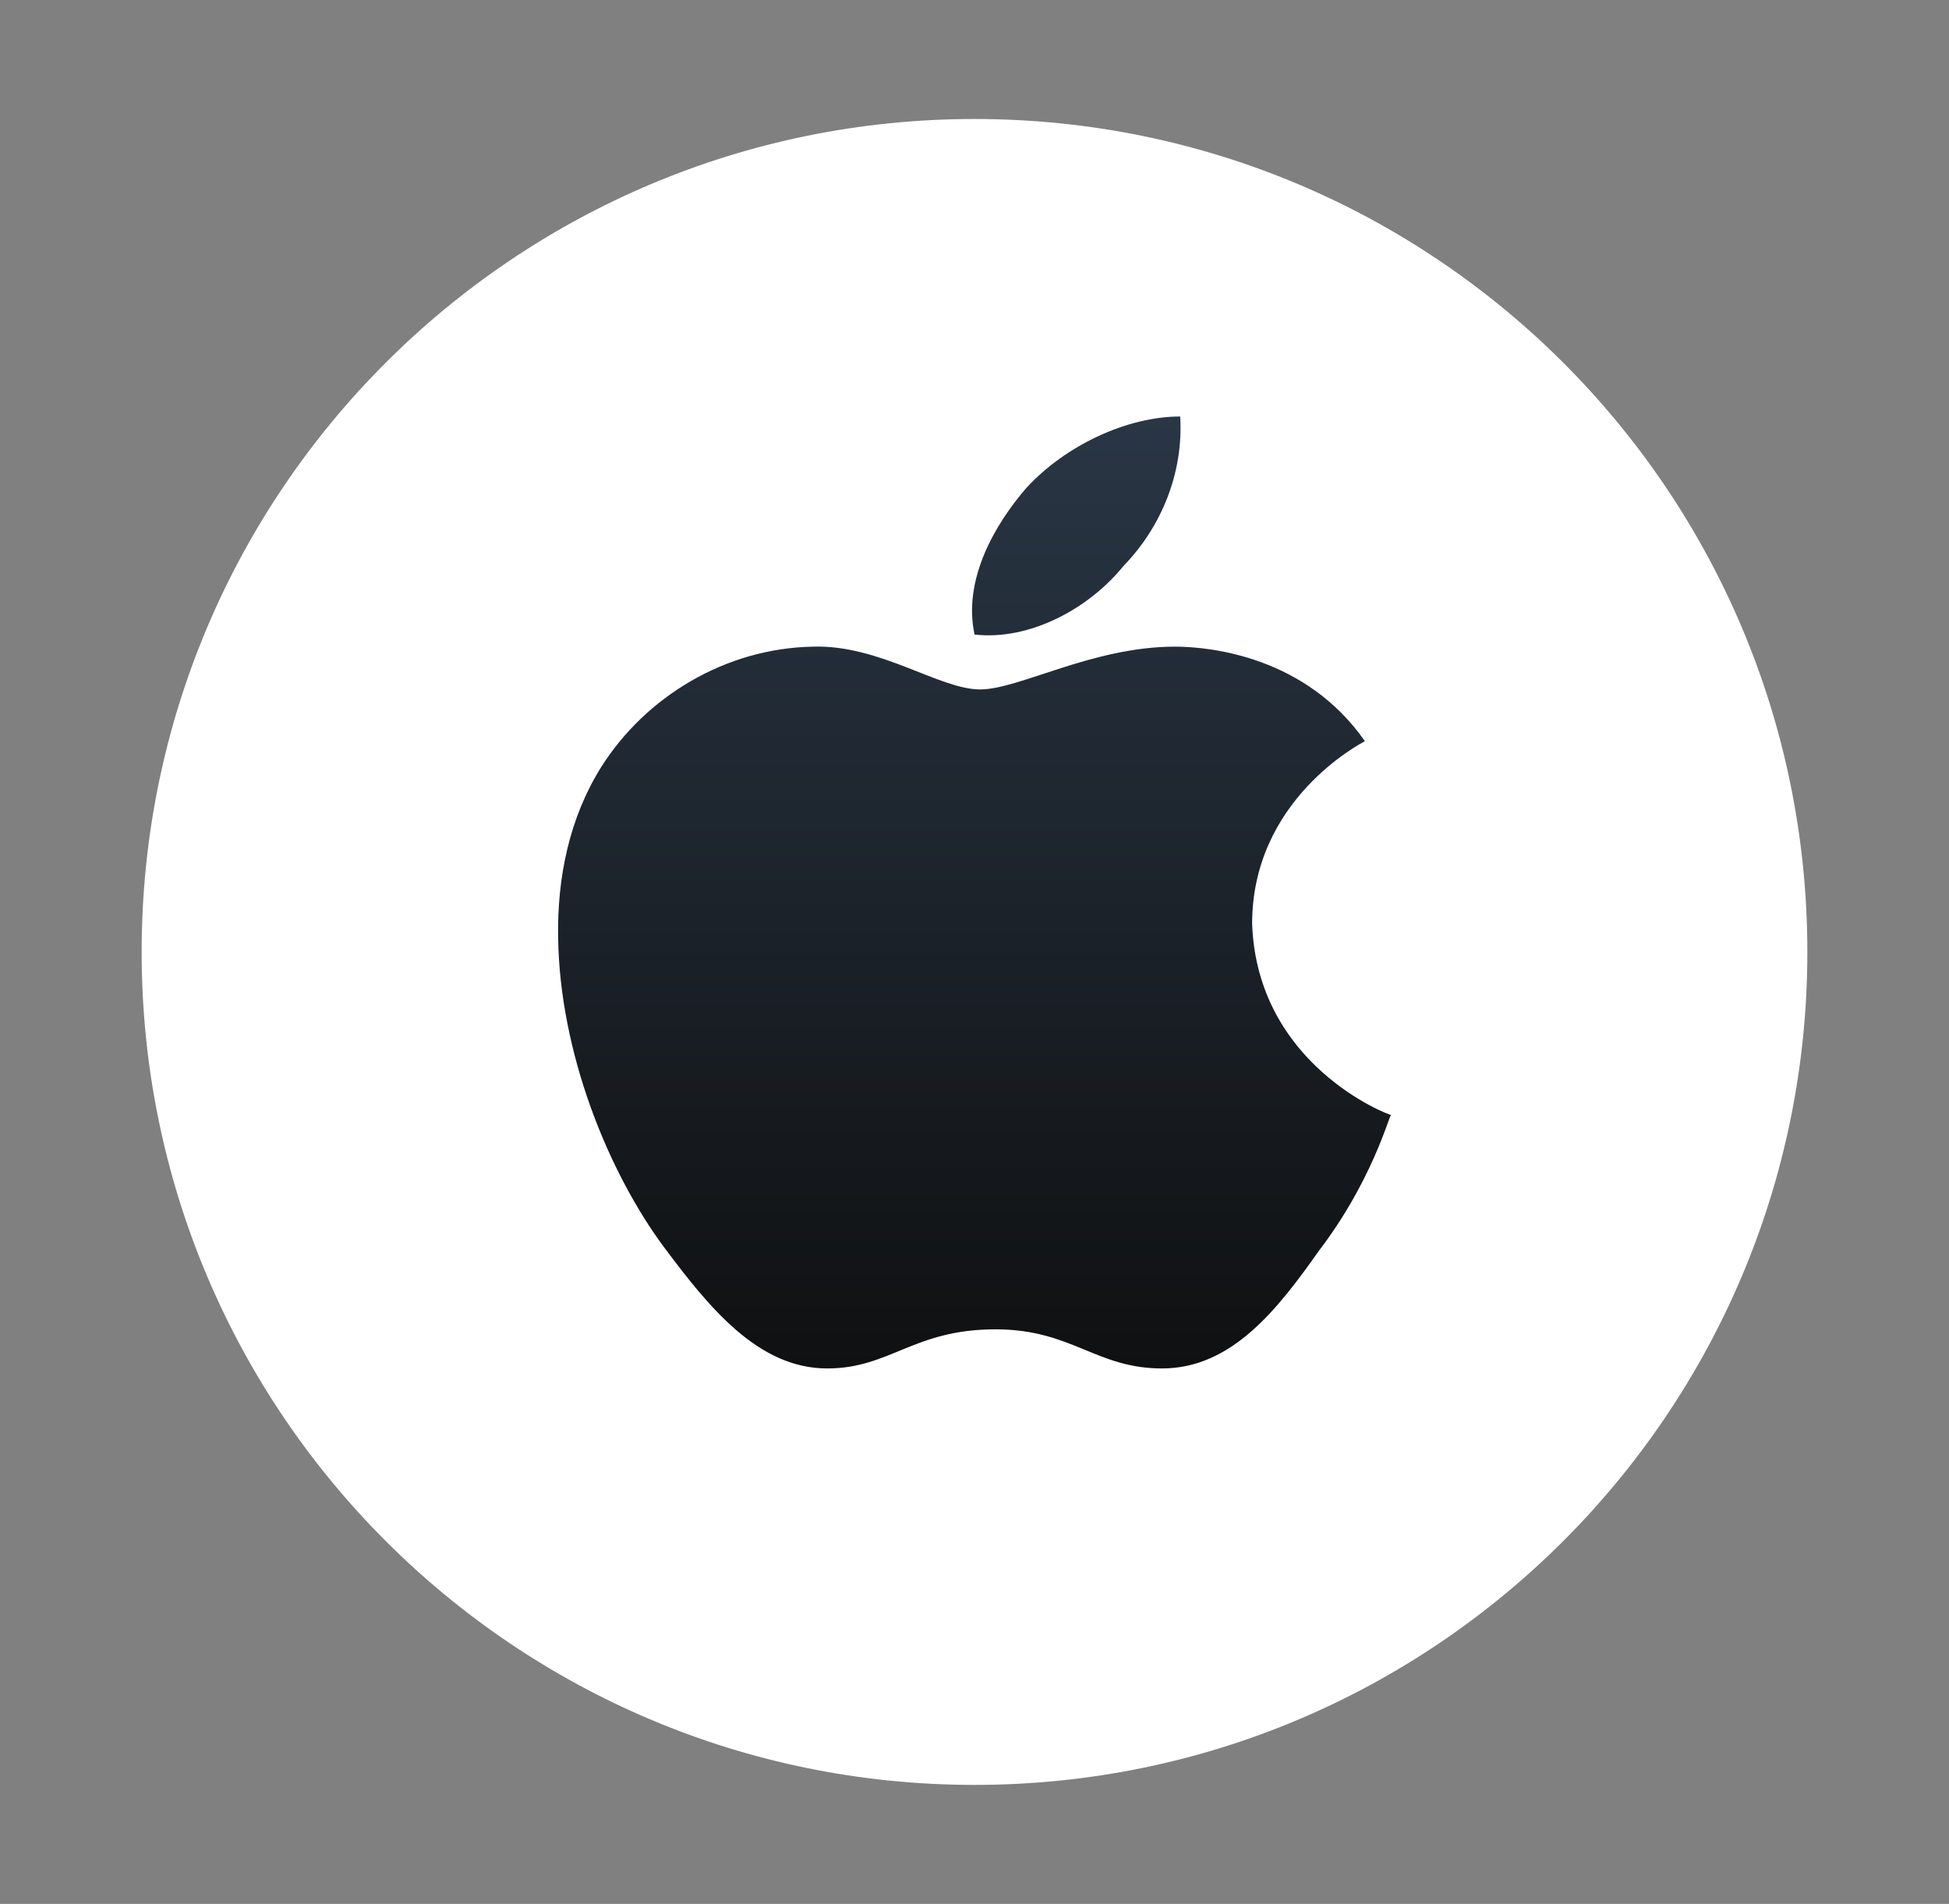 <svg width="43" height="42" viewBox="0 0 43 42" fill="none" xmlns="http://www.w3.org/2000/svg">
<rect x="0" y="0" width="43" height="42" fill="#808080" stroke="none"/>
<path d="M39.875 21C39.875 31.143 31.652 39.375 21.5 39.375C11.348 39.375 3.125 31.143 3.125 21C3.125 10.848 11.348 2.625 21.5 2.625C31.652 2.625 39.875 10.848 39.875 21Z" fill="white"/>
<path d="M30.113 16.35C30.012 16.409 27.625 17.643 27.625 20.38C27.738 23.502 30.638 24.596 30.688 24.596C30.638 24.655 30.25 26.088 29.1 27.59C28.188 28.883 27.175 30.188 25.638 30.188C24.175 30.188 23.651 29.325 21.963 29.325C20.151 29.325 19.638 30.188 18.25 30.188C16.713 30.188 15.626 28.813 14.664 27.532C13.414 25.854 12.352 23.222 12.314 20.695C12.289 19.355 12.564 18.039 13.264 16.921C14.251 15.36 16.014 14.3 17.938 14.265C19.413 14.219 20.726 15.209 21.625 15.209C22.488 15.209 24.101 14.265 25.925 14.265C26.712 14.266 28.812 14.487 30.113 16.35ZM21.501 13.998C21.238 12.775 21.963 11.552 22.638 10.771C23.5 9.828 24.863 9.188 26.038 9.188C26.113 10.411 25.637 11.61 24.788 12.484C24.026 13.427 22.713 14.137 21.501 13.998Z" fill="url(#paint0_linear_36_2919)"/>
<defs>
<linearGradient id="paint0_linear_36_2919" x1="21.5" y1="9.188" x2="21.5" y2="30.188" gradientUnits="userSpaceOnUse">
<stop stop-color="#293645"/>
<stop offset="1" stop-color="#0F1011"/>
</linearGradient>
</defs>
</svg>
